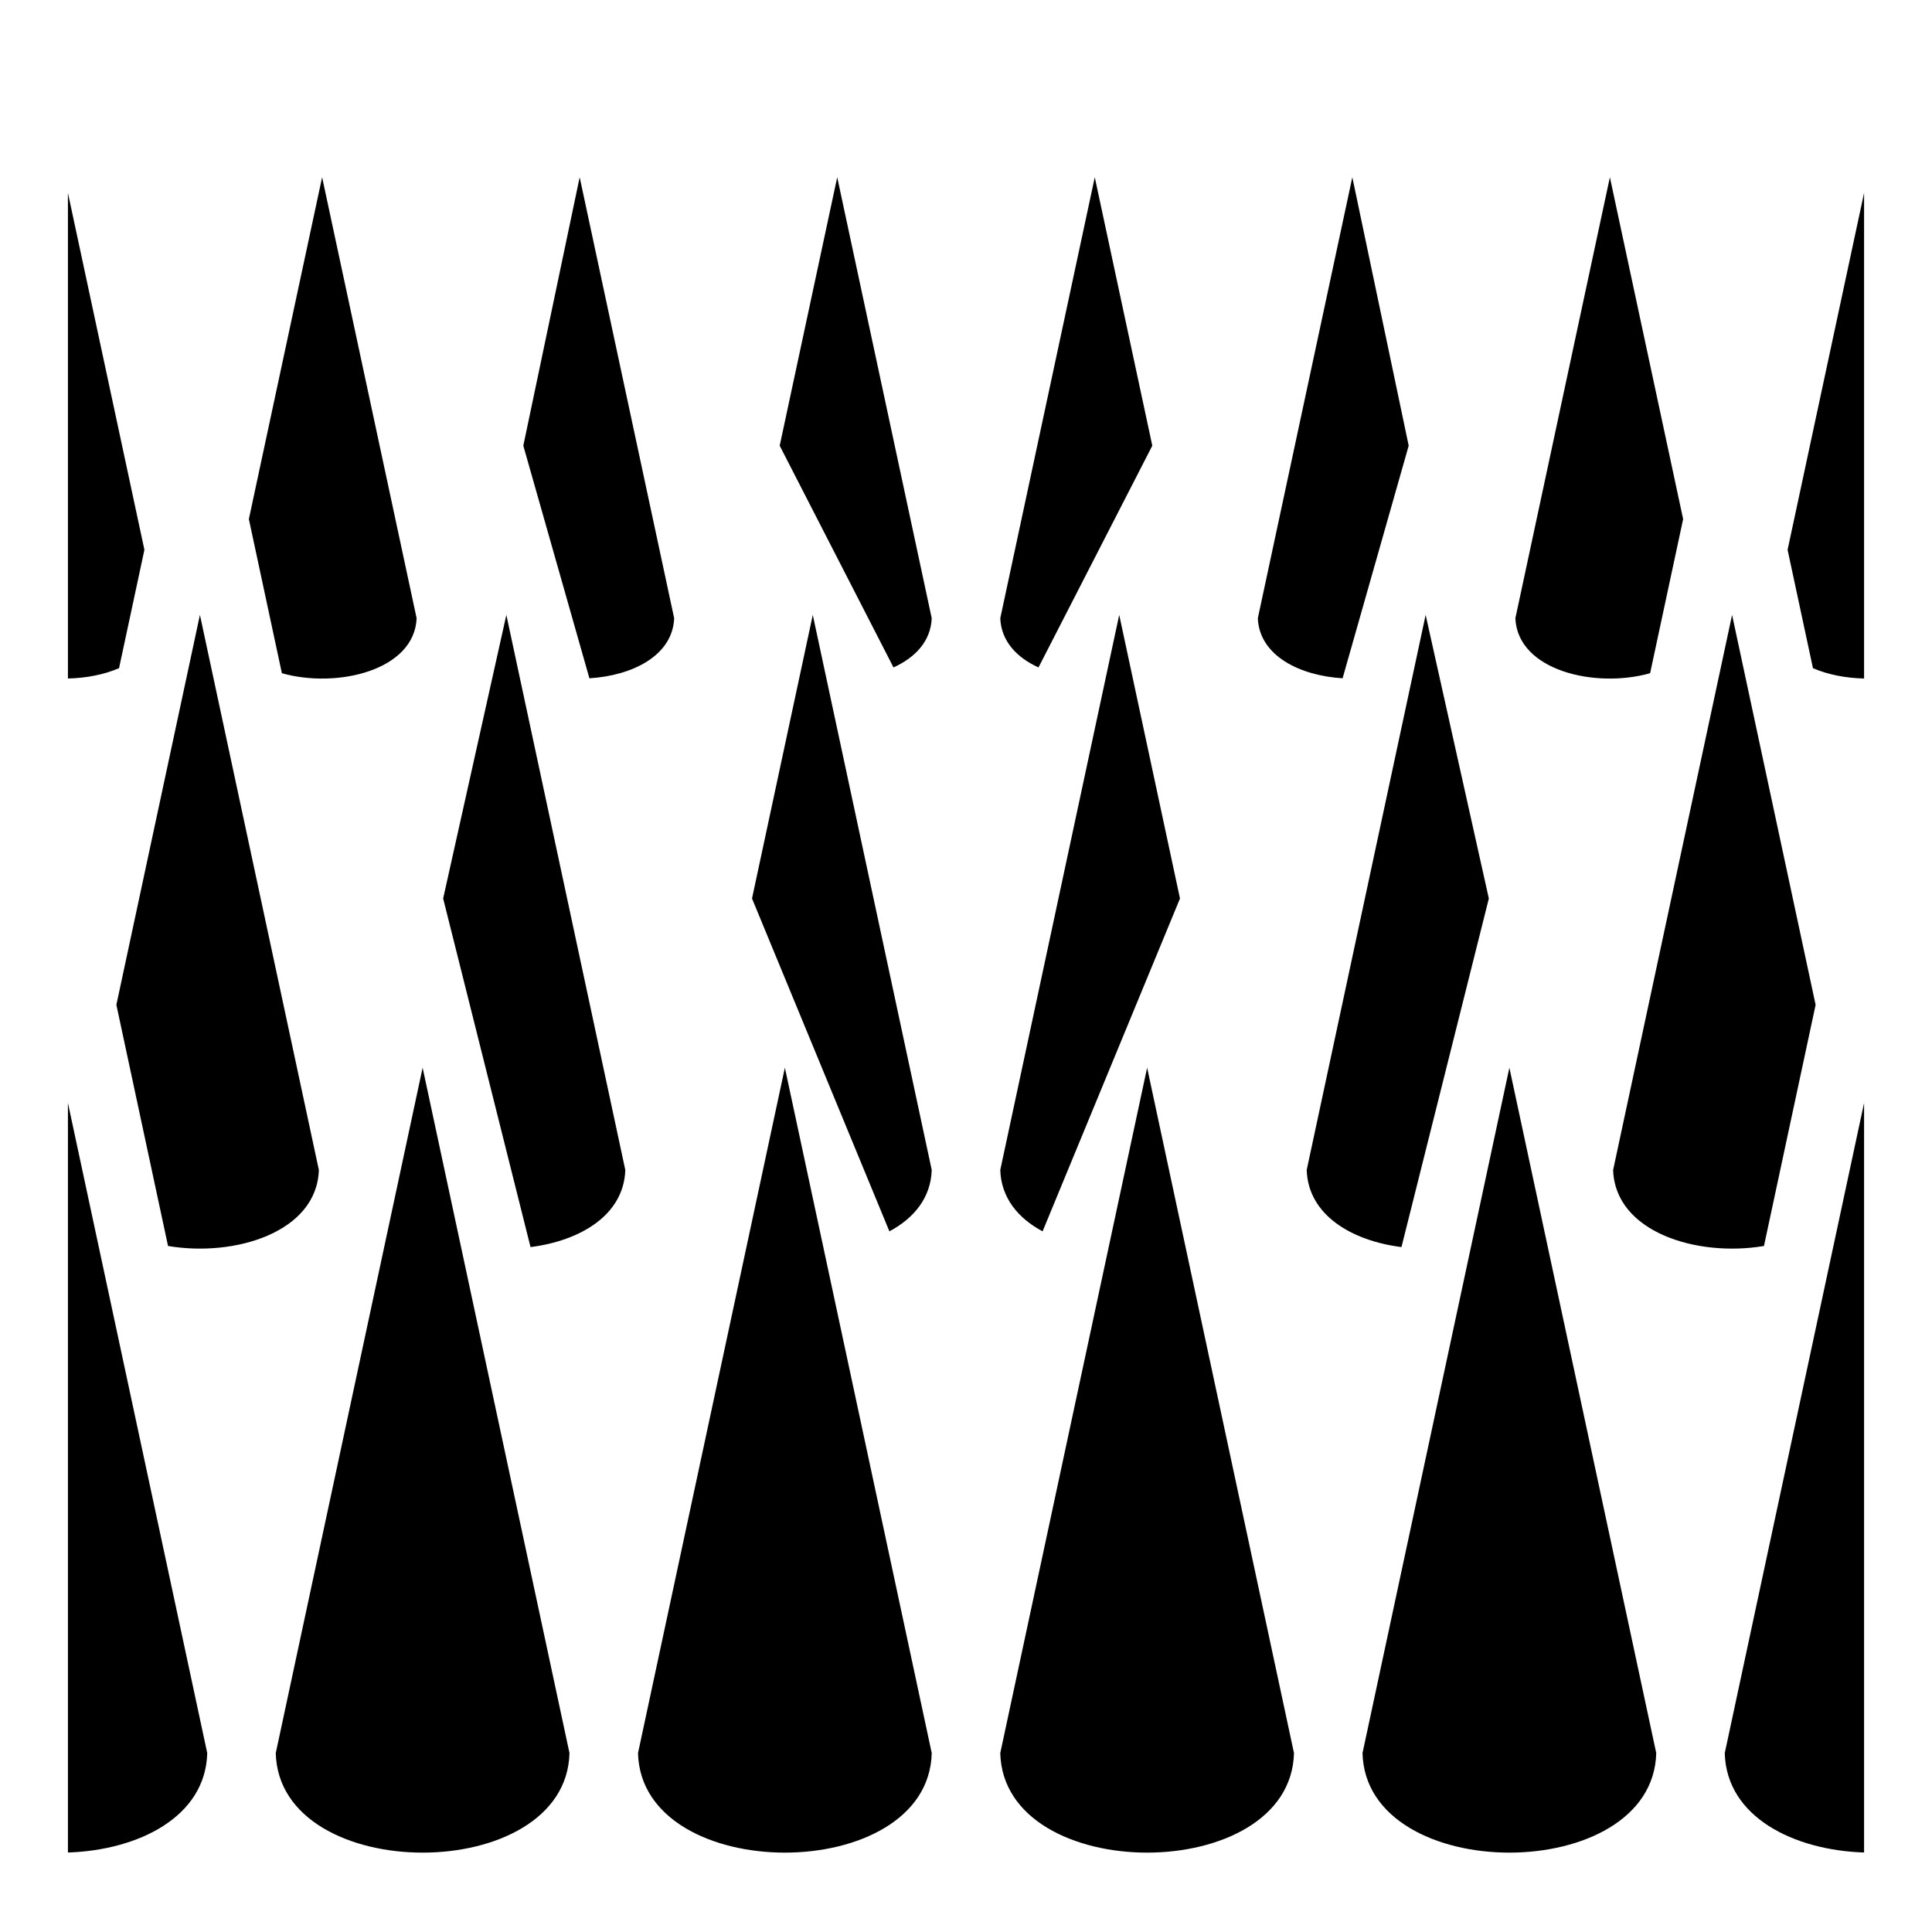<svg xmlns="http://www.w3.org/2000/svg" viewBox="0 0 512 512"><path fill="#000" d="M85.365 46.973 65.95 137.566l8.753 40.844c14.597 4.118 35.126-.73 35.707-14.564zm68.254 0-14.936 71.14 17.515 61.64c11.382-.696 22.047-5.993 22.464-15.907zm68.253 0-15.244 71.14 30.16 58.762c5.76-2.613 9.873-6.952 10.128-13.03zm68.254 0-25.045 116.873c.255 6.077 4.368 10.416 10.13 13.03l30.16-58.763zm68.254 0-25.044 116.873c.417 9.914 11.082 15.21 22.465 15.906l17.516-61.64zm68.255 0L401.59 163.846c.58 13.835 21.11 18.682 35.707 14.564l8.752-40.844zM18 51.12v128.69c4.793-.103 9.544-1.012 13.547-2.736l6.723-31.37zm476 0-20.27 94.585 6.723 31.37c4.003 1.725 8.754 2.634 13.547 2.738zM52.982 162.956 30.84 266.293l13.69 63.902c17.79 3.014 39.45-3.694 39.974-20.136zm81.207 0-16.75 75.156 23.156 92.375c13.14-1.656 24.732-8.457 25.115-20.427zm81.206 0-16.105 75.156 36.41 88.205c6.49-3.46 10.982-8.88 11.218-16.257zm81.208 0L265.082 310.06c.236 7.38 4.728 12.798 11.217 16.258l36.41-88.205zm81.207 0L346.29 310.06c.382 11.97 11.975 18.772 25.114 20.428l23.155-92.375zm81.208 0L427.496 310.06c.524 16.44 22.185 23.15 39.973 20.135l13.69-63.902zM112 282.957 73.08 464.582c.88 35.177 76.96 35.177 77.84 0zm96 0-38.92 181.625c.88 35.177 76.96 35.177 77.84 0zm96 0-38.92 181.625c.88 35.177 76.96 35.177 77.84 0zm96 0-38.92 181.625c.88 35.177 76.96 35.177 77.84 0zM18 292.29v198.642c18.55-.59 36.495-9.37 36.92-26.35zm476 0-36.92 172.292c.425 16.98 18.37 25.76 36.92 26.35z"/></svg>